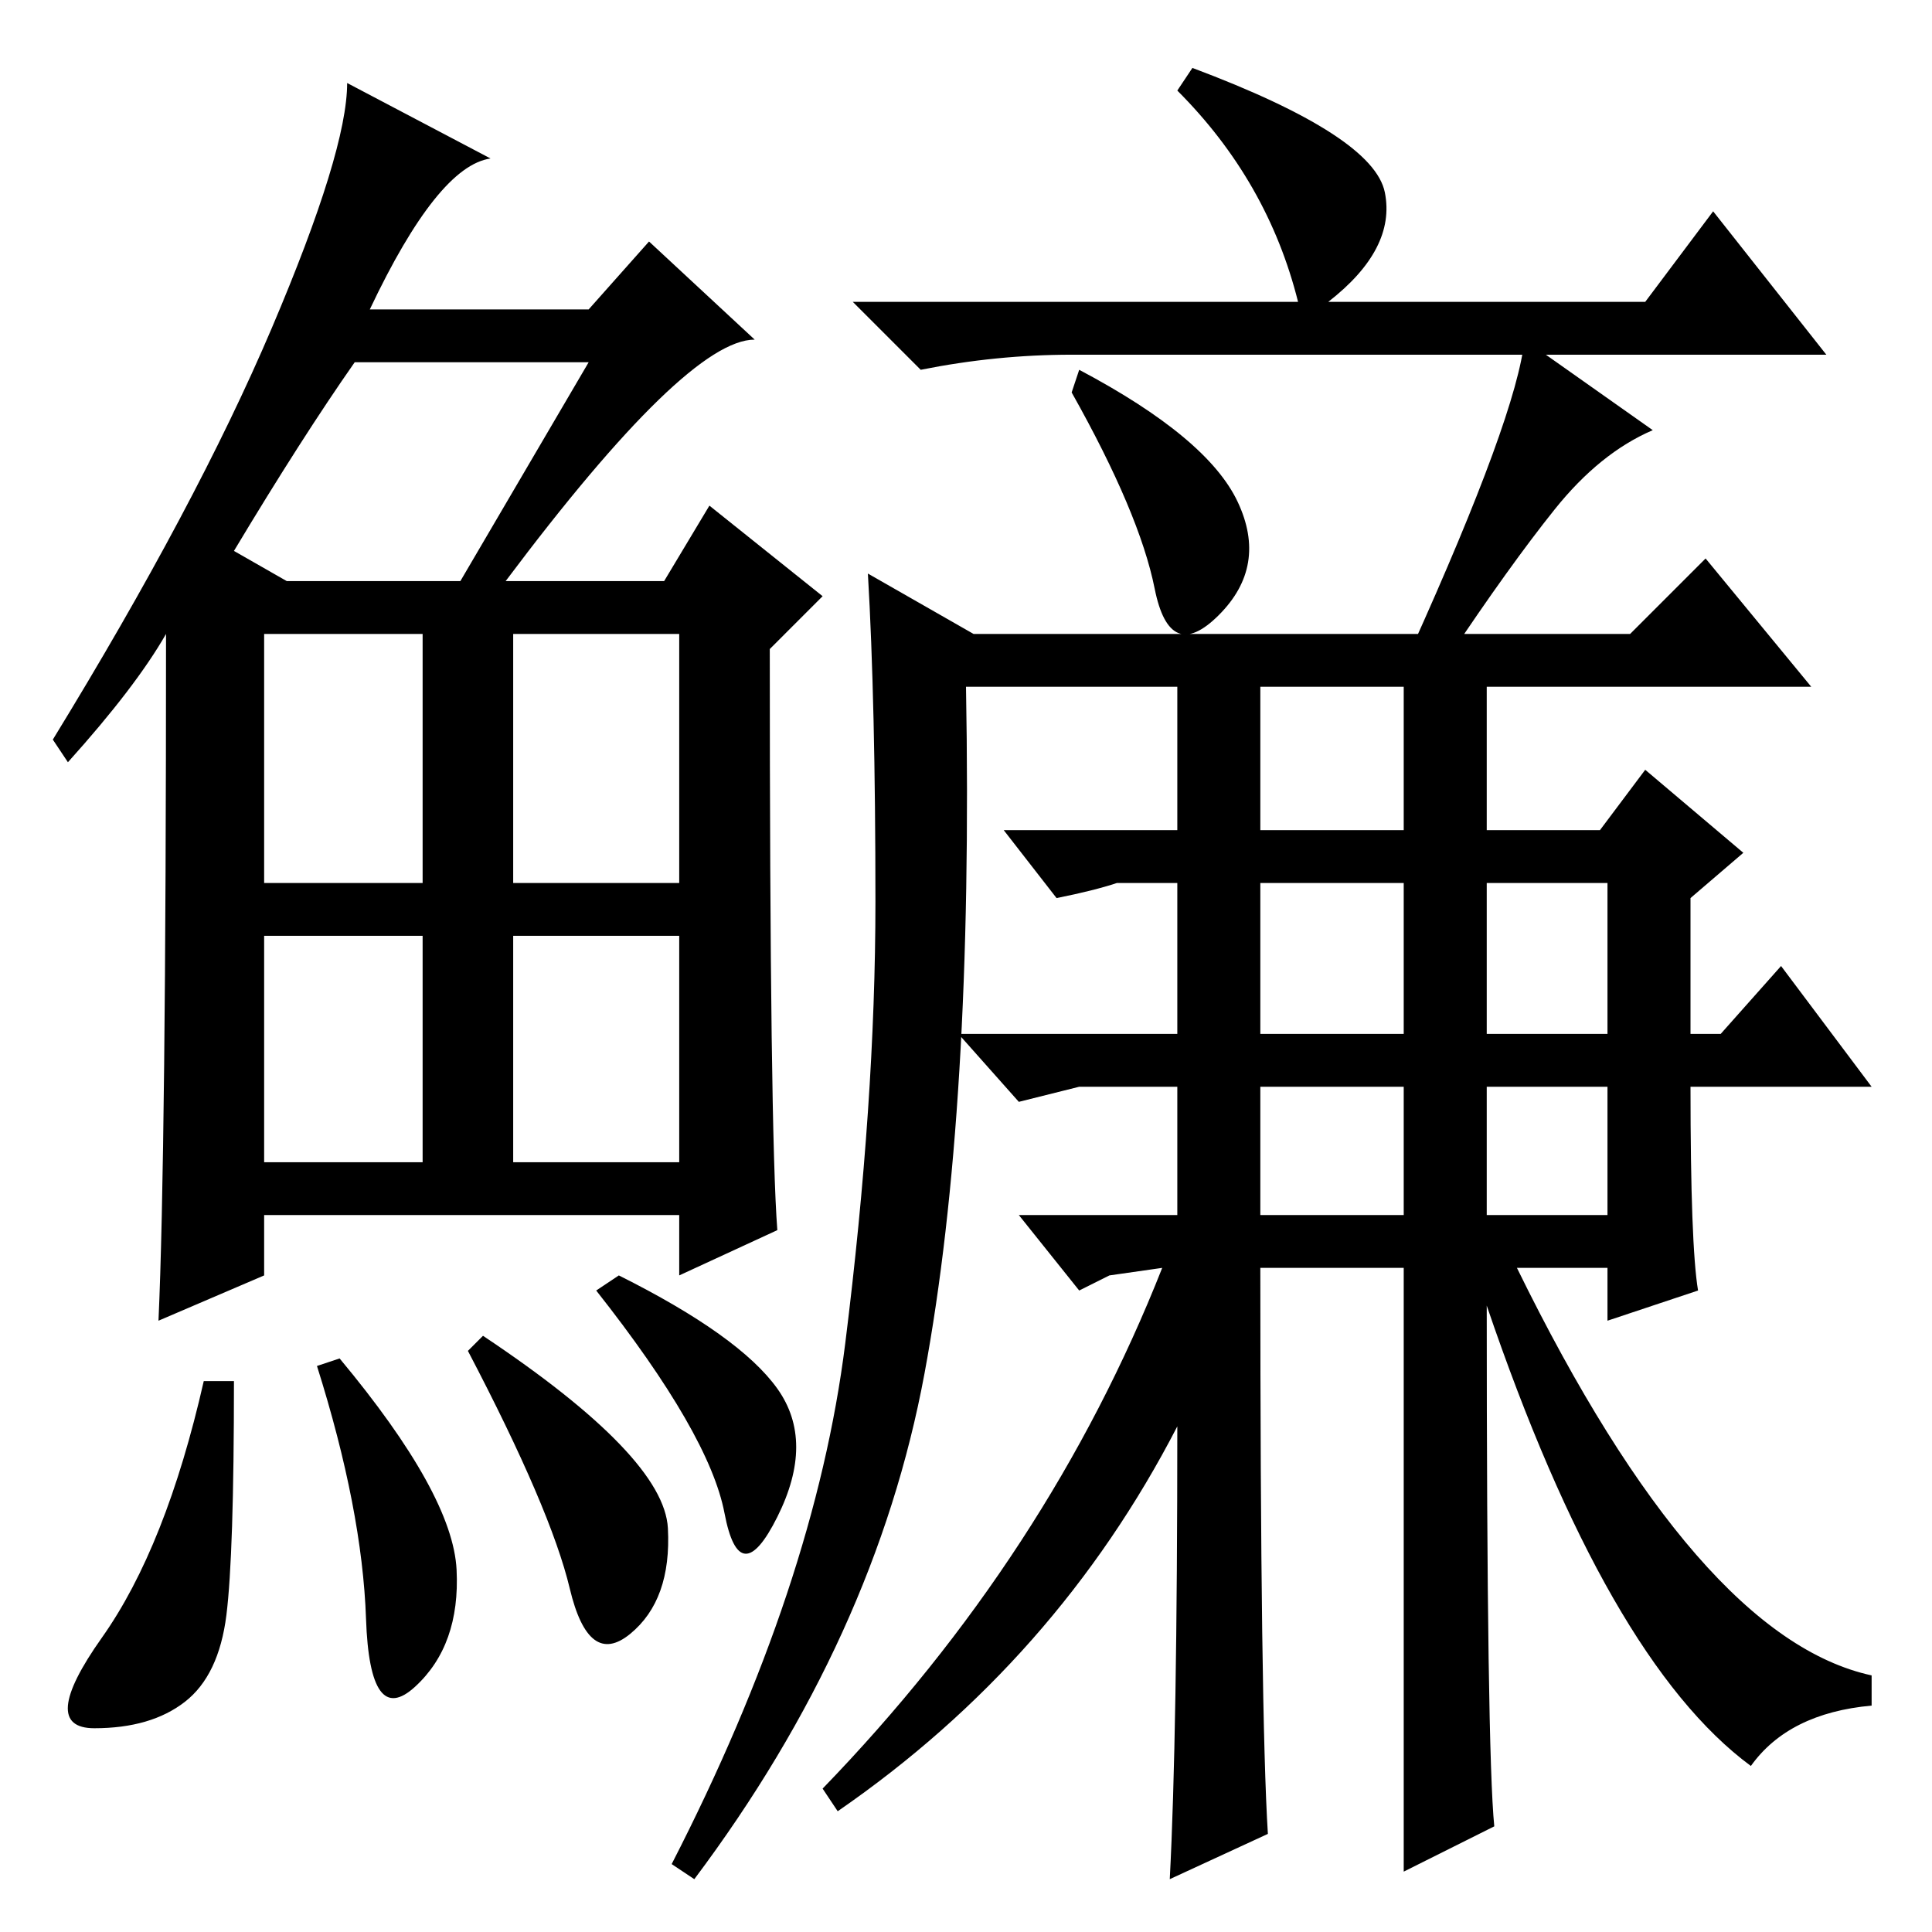 <?xml version="1.0" standalone="no"?>
<!DOCTYPE svg PUBLIC "-//W3C//DTD SVG 1.1//EN" "http://www.w3.org/Graphics/SVG/1.1/DTD/svg11.dtd" >
<svg xmlns="http://www.w3.org/2000/svg" xmlns:xlink="http://www.w3.org/1999/xlink" version="1.1" viewBox="0 -36 256 256">
  <g transform="matrix(1 0 0 -1 0 220)">
   <path fill="currentColor"
d="M67 179h21l6 10l15 -12l-7 -7q0 -64 1 -77l-13 -6v8h-55v-8l-14 -6q1 22 1 91q-4 -7 -13 -17l-2 3q19 31 29 54.5t10 32.5l19 -10q-7 -1 -16 -20h29l8 9l14 -13q-9 0 -33 -32zM31 183l7 -4h23l17 29h-31q-7 -10 -16 -25zM35 139h21v33h-21v-33zM68 139h22v33h-22v-33z
M35 102h21v30h-21v-30zM68 102h22v30h-22v-30zM30 42q-1 -8 -5.5 -11.5t-12 -3.5t1 12t13.5 34h4q0 -23 -1 -31zM45 76q15 -18 15.5 -28t-5.5 -15.5t-6.5 9t-6.5 33.5zM64 79q24 -16 24.5 -25.5t-5 -14t-8 6t-13.5 31.5zM82 87q16 -8 21 -15t0 -17t-7 0.5t-17 29.5zM172 216
q-2 8 -6 15t-10 13l2 3q24 -9 25.5 -16.5t-7.5 -14.5h42l9 12l15 -19h-100q-10 0 -20 -2l-9 9h59zM164 189.5q4 -8.5 -2.5 -15t-8.5 3.5t-11 26l1 3q17 -9 21 -17.5zM219 199q-7 -3 -13 -10.5t-14 -19.5l-5 1q14 31 15 41zM122.5 74q-6.5 -35 -30.5 -67l-3 2q19 37 23 69
t4 58.5t-1 43.5l14 -8h87l10 10l14 -17h-43v-19h15l6 8l13 -11l-7 -6v-18h4l8 9l12 -16h-24q0 -21 1 -27l-12 -4v7h-12q24 -49 47 -54v-4q-11 -1 -16 -8q-19 14 -35 61q0 -59 1 -69l-12 -6v80h-19q0 -59 1 -75l-13 -6q1 19 1 60q-16 -31 -45 -51l-2 3q30 31 45 69l-7 -1
l-4 -2l-8 10h21v17h-13l-8 -2l-8 9h29v20h-8q-3 -1 -8 -2l-7 9h23v19h-28q1 -56 -5.5 -91zM167 146h19v19h-19v-19zM197 95h16v17h-16v-17zM197 119h16v20h-16v-20zM167 119h19v20h-19v-20zM167 95h19v17h-19v-17z" />
  </g>

</svg>
